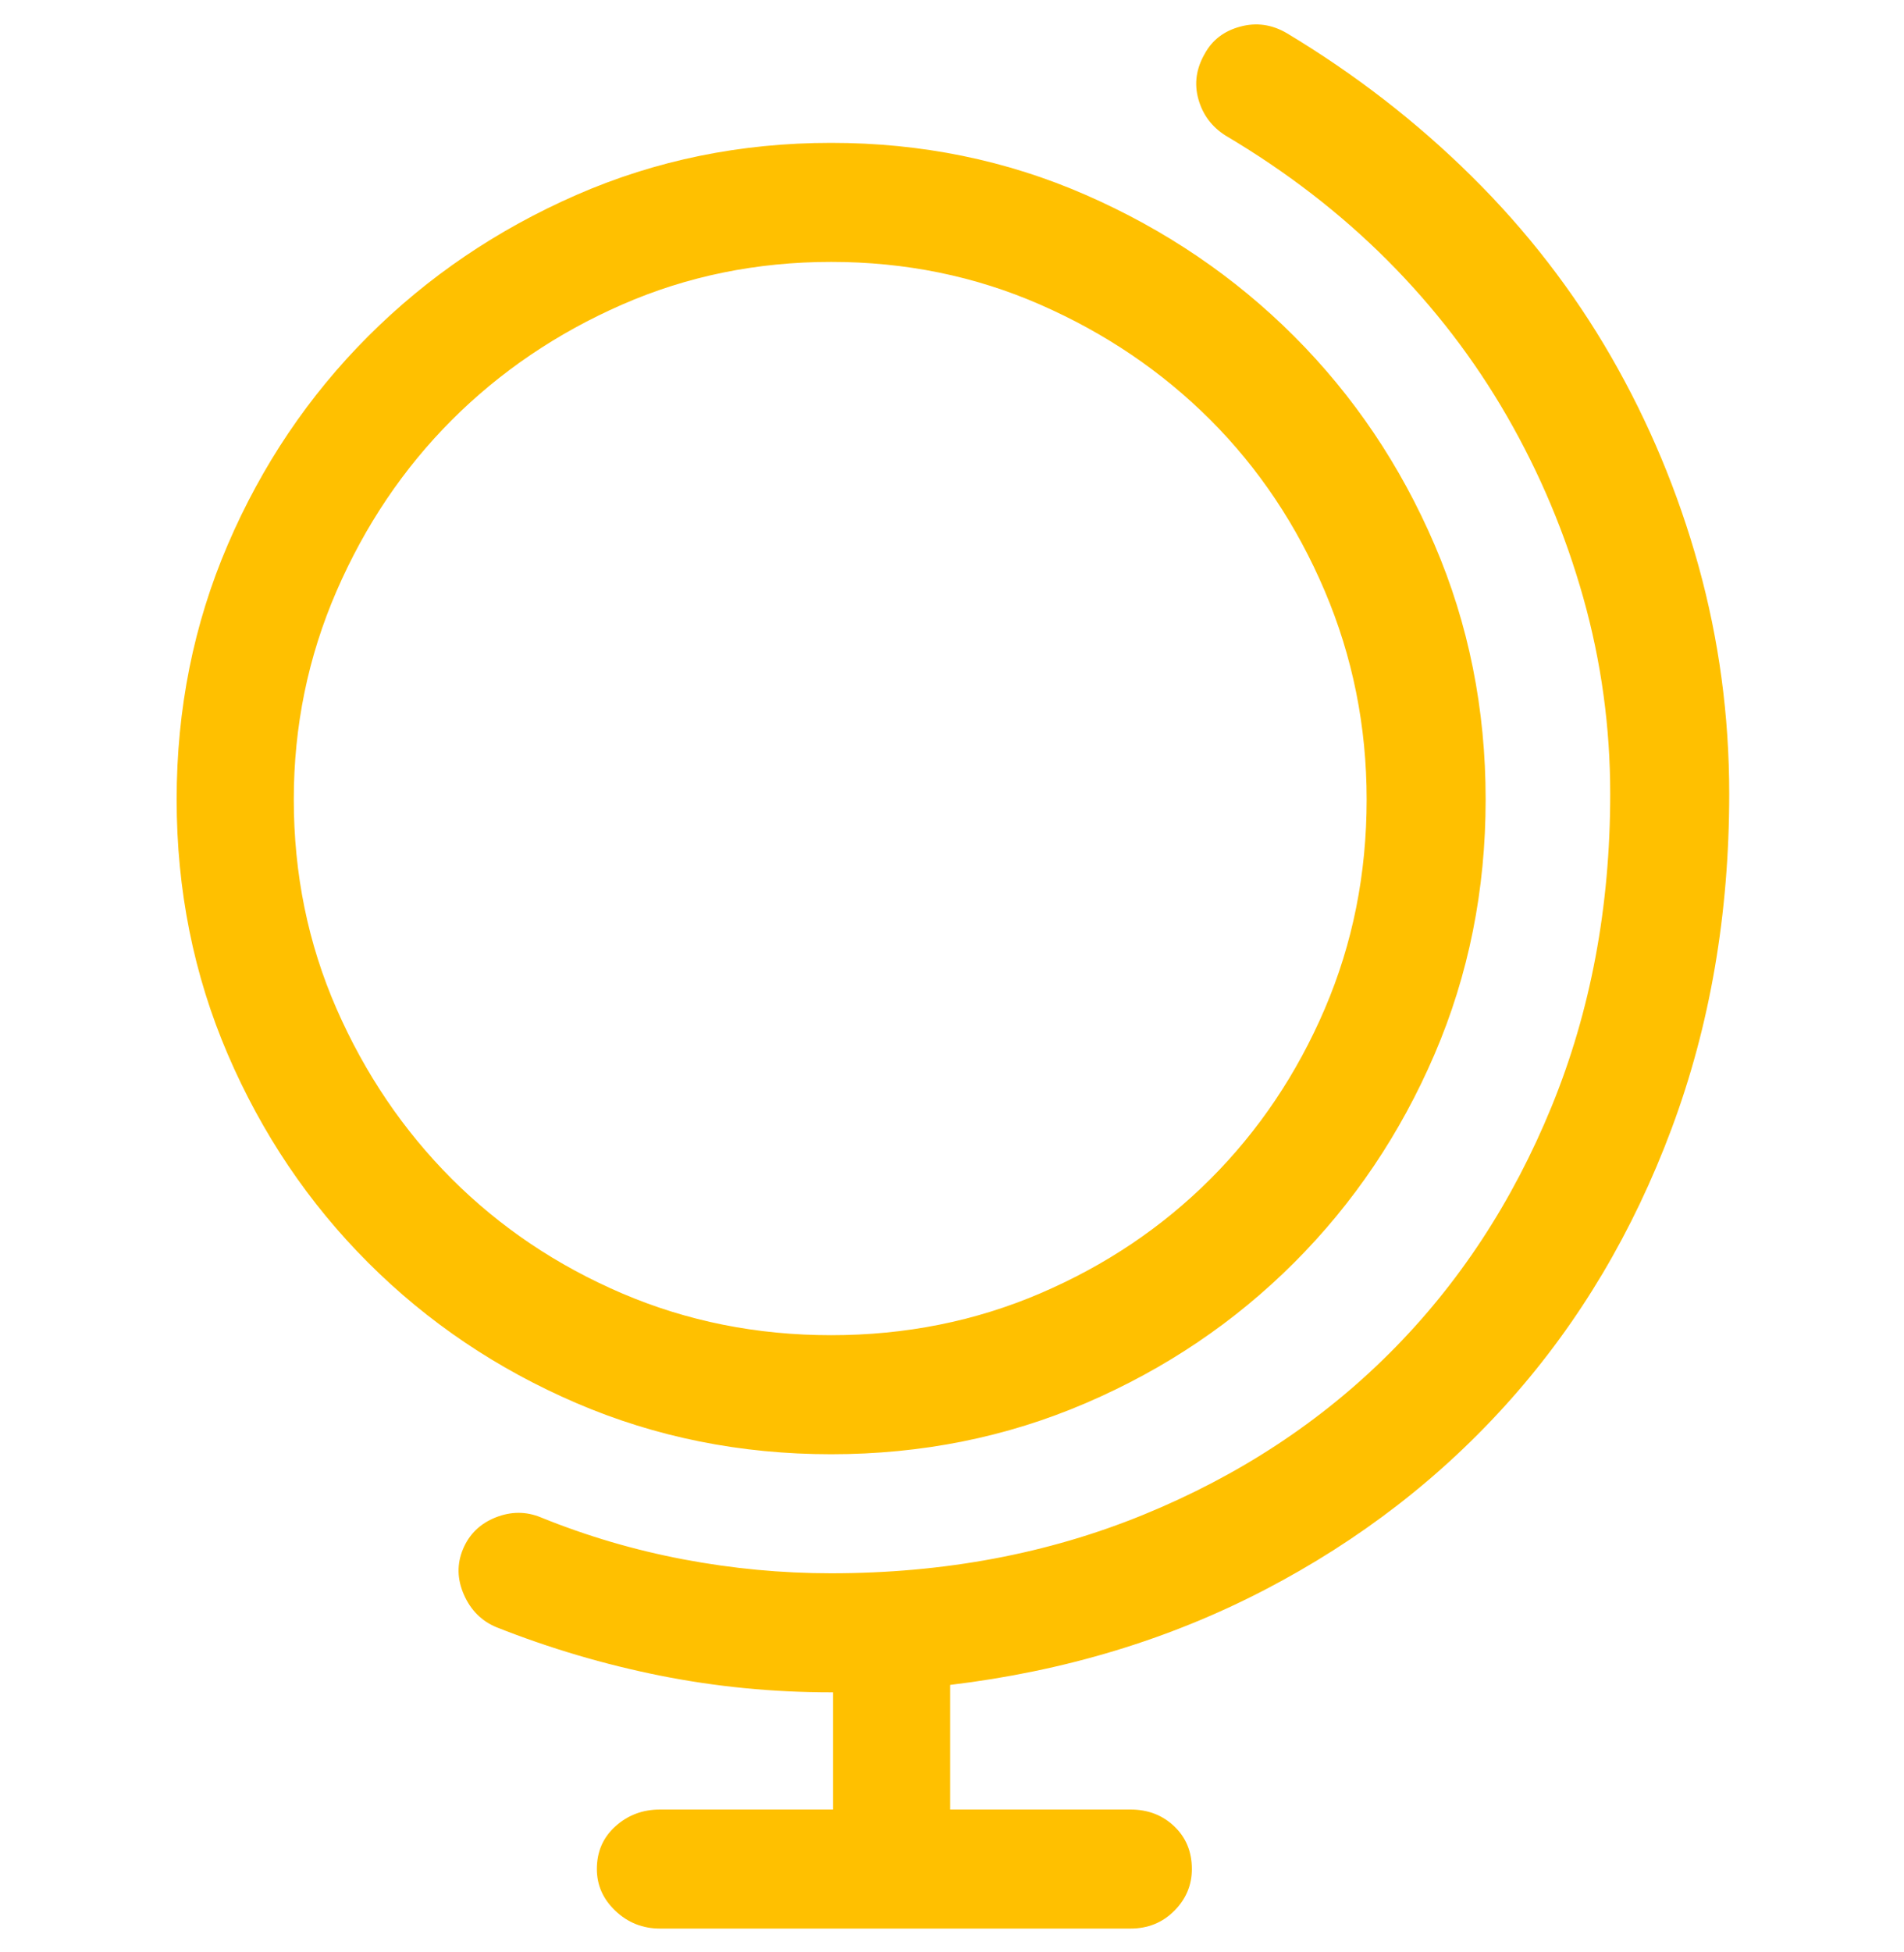 <?xml version="1.0" encoding="UTF-8" standalone="no"?>
<svg width="40px" height="41px" viewBox="0 0 40 41" version="1.1" xmlns="http://www.w3.org/2000/svg" xmlns:xlink="http://www.w3.org/1999/xlink">
    <!-- Generator: Sketch 50.2 (55047) - http://www.bohemiancoding.com/sketch -->
    <title>people - material copy</title>
    <desc>Created with Sketch.</desc>
    <defs></defs>
    <g id="people---material-copy" stroke="none" stroke-width="1" fill="none" fill-rule="evenodd">
        <path d="M36.328,16.672 C36.328,19.198 35.924,21.542 35.117,23.703 C34.31,25.865 33.184,27.759 31.738,29.387 C30.293,31.014 28.568,32.349 26.562,33.391 C24.557,34.432 22.357,35.096 19.961,35.383 L19.961,38 L23.75,38 C24.115,38 24.421,38.117 24.668,38.352 C24.915,38.586 25.039,38.885 25.039,39.25 C25.039,39.589 24.915,39.882 24.668,40.129 C24.421,40.376 24.115,40.5 23.75,40.5 L13.867,40.5 C13.503,40.5 13.19,40.376 12.93,40.129 C12.669,39.882 12.539,39.589 12.539,39.25 C12.539,38.885 12.669,38.586 12.93,38.352 C13.19,38.117 13.503,38 13.867,38 L17.5,38 L17.5,35.539 L17.461,35.539 C16.237,35.539 15.039,35.422 13.867,35.188 C12.695,34.953 11.549,34.615 10.43,34.172 C10.117,34.042 9.889,33.814 9.746,33.488 C9.603,33.163 9.596,32.844 9.727,32.531 C9.857,32.219 10.085,31.997 10.41,31.867 C10.736,31.737 11.055,31.737 11.367,31.867 C12.331,32.258 13.327,32.551 14.355,32.746 C15.384,32.941 16.419,33.039 17.461,33.039 C19.831,33.039 22.018,32.629 24.023,31.809 C26.029,30.988 27.754,29.855 29.199,28.41 C30.645,26.965 31.777,25.24 32.598,23.234 C33.418,21.229 33.828,19.042 33.828,16.672 C33.828,15.266 33.639,13.892 33.262,12.551 C32.884,11.21 32.35,9.94 31.66,8.742 C30.97,7.544 30.13,6.451 29.141,5.461 C28.151,4.471 27.018,3.599 25.742,2.844 C25.456,2.661 25.267,2.408 25.176,2.082 C25.085,1.757 25.13,1.438 25.312,1.125 C25.469,0.839 25.716,0.65 26.055,0.559 C26.393,0.467 26.719,0.513 27.031,0.695 C28.464,1.555 29.759,2.557 30.918,3.703 C32.077,4.849 33.053,6.112 33.848,7.492 C34.642,8.872 35.254,10.337 35.684,11.887 C36.113,13.436 36.328,15.031 36.328,16.672 Z M31.211,16.789 C31.211,18.69 30.853,20.474 30.137,22.141 C29.421,23.807 28.438,25.266 27.188,26.516 C25.937,27.766 24.479,28.749 22.812,29.465 C21.146,30.181 19.362,30.539 17.461,30.539 C15.56,30.539 13.776,30.181 12.109,29.465 C10.443,28.749 8.984,27.766 7.734,26.516 C6.484,25.266 5.501,23.807 4.785,22.141 C4.069,20.474 3.711,18.69 3.711,16.789 C3.711,14.888 4.069,13.104 4.785,11.438 C5.501,9.771 6.484,8.313 7.734,7.062 C8.984,5.812 10.443,4.823 12.109,4.094 C13.776,3.365 15.56,3 17.461,3 C19.362,3 21.146,3.365 22.812,4.094 C24.479,4.823 25.937,5.812 27.188,7.062 C28.438,8.313 29.421,9.771 30.137,11.438 C30.853,13.104 31.211,14.888 31.211,16.789 Z M6.172,16.789 C6.172,18.352 6.471,19.816 7.07,21.184 C7.669,22.551 8.477,23.742 9.492,24.758 C10.508,25.773 11.699,26.574 13.066,27.16 C14.434,27.746 15.898,28.039 17.461,28.039 C19.023,28.039 20.488,27.746 21.855,27.16 C23.223,26.574 24.414,25.773 25.43,24.758 C26.445,23.742 27.246,22.551 27.832,21.184 C28.418,19.816 28.711,18.352 28.711,16.789 C28.711,15.253 28.418,13.794 27.832,12.414 C27.246,11.034 26.445,9.836 25.43,8.82 C24.414,7.805 23.223,6.997 21.855,6.398 C20.488,5.799 19.023,5.5 17.461,5.5 C15.898,5.5 14.434,5.799 13.066,6.398 C11.699,6.997 10.508,7.805 9.492,8.82 C8.477,9.836 7.669,11.034 7.07,12.414 C6.471,13.794 6.172,15.253 6.172,16.789 Z" id="Globe-alt---simple-line-icons" fill="#FFC000"></path>
    </g>
</svg>
